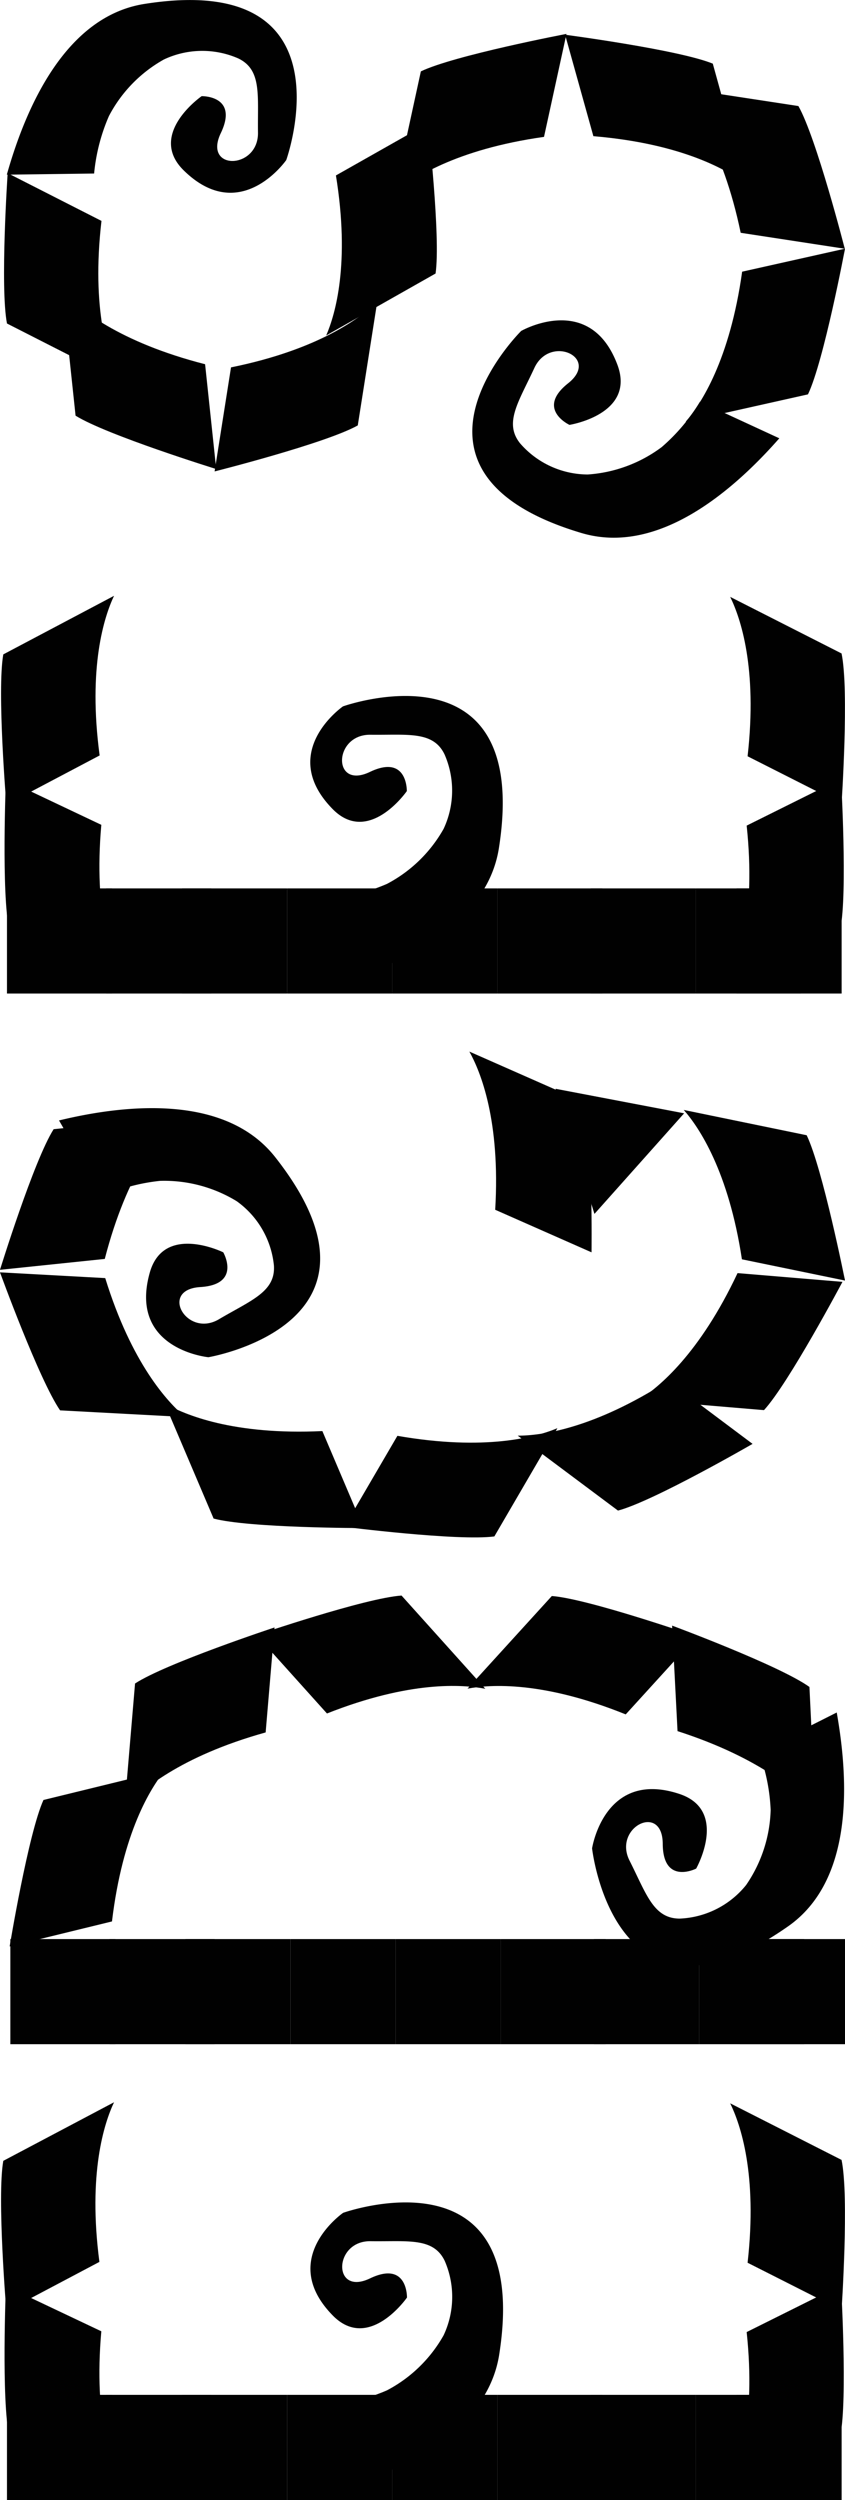 <svg xmlns="http://www.w3.org/2000/svg" viewBox="0 0 110.25 326.03"><defs><style>.cls-1{fill:#010101;}</style></defs><title>edges_upper</title><g id="Layer_2" data-name="Layer 2"><g id="_3_-_Imagem" data-name="3 - Imagem"><path class="cls-1" d="M61.24,137.14c1.47,2.64,4.06,9,3.37,20.63l12.57,5.55s.19-14.93-1-19.59Z"/><path class="cls-1" d="M21.47,183c2.61,1.51,9,4.18,20.59,3.63l5.38,12.65s-14.92,0-19.57-1.24Z"/><path class="cls-1" d="M67.55,187.23c3,0,9.86-.87,19.64-7.17l11,8.24S85.26,195.78,80.63,197Z"/><path class="cls-1" d="M72.73,186.25c-2.78,1.17-9.42,3-20.88,1l-6.93,11.87S59.74,201,64.5,200.37Z"/><path class="cls-1" d="M24.17,184.8c-2.31-1.94-7-7-10.44-18.12L0,165.93s5.09,14,7.84,18Z"/><path class="cls-1" d="M23.22,145.58c-2.22,2.06-6.64,7.34-9.55,18.6L0,165.6s4.41-14.27,7-18.34Z"/><path class="cls-1" d="M83.4,182.53c2.56-1.6,7.89-6,12.83-16.5l13.69,1.14s-7,13.2-10.24,16.73Z"/><path class="cls-1" d="M89.21,144.75c2,2.27,5.85,8,7.59,19.48L110.25,167s-2.92-14.64-5-18.95Z"/><polygon class="cls-1" points="77.56 158.31 89.26 145.19 72.48 141.99 77.56 158.31"/><path class="cls-1" d="M13.4,156a24.67,24.67,0,0,1,7.48-2,18.14,18.14,0,0,1,10,2.65,11.73,11.73,0,0,1,4.86,8.4c.22,3.43-3,4.53-7.18,7s-7.85-3.87-2.43-4.2,3-4.53,3-4.53-7.85-3.87-9.62,2.76C16.8,176,27.19,177,27.19,177s25.84-4.34,8.72-26.09c-6.38-8.11-19.1-7-28.21-4.79Z"/><path class="cls-1" d="M15.47,49.6c-1.33-2.71-3.57-9.23-2.23-20.79L1,22.58S0,37.47.91,42.19Z"/><path class="cls-1" d="M42.56,43.75c1.2-2.78,3.13-9.39,1.27-20.87l12-6.79s1.69,14.83,1,19.58Z"/><path class="cls-1" d="M8.14,38c2.06,2.21,7.35,6.62,18.62,9.5l1.45,13.67S13.94,56.75,9.86,54.21Z"/><path class="cls-1" d="M49.22,39.35c-2.17,2.1-7.68,6.25-19.08,8.56L28,61.48s14.48-3.65,18.68-6Z"/><path class="cls-1" d="M88,11.36c2.11,2.15,6.28,7.64,8.64,19l13.58,2.08S106.53,18,104.17,13.83Z"/><path class="cls-1" d="M89.46,55c2-2.3,5.76-8.05,7.37-19.57l13.42-3s-2.76,14.67-4.83,19Z"/><path class="cls-1" d="M51.44,25.27c2.29-2,8-5.79,19.54-7.42L73.91,4.42s-14.67,2.8-19,4.89Z"/><path class="cls-1" d="M97.36,24.05C95,22.21,89,18.73,77.42,17.76L73.73,4.53S88.53,6.48,93,8.3Z"/><path class="cls-1" d="M12.28,22.63a24.54,24.54,0,0,1,1.93-7.49,18,18,0,0,1,7.17-7.38,11.72,11.72,0,0,1,9.71-.14c3.1,1.49,2.5,4.82,2.57,9.67s-7.21,5-4.85.07-2.5-4.82-2.5-4.82-7.21,5-2.28,9.74c7.38,7.17,13.32-1.41,13.32-1.41S46.19-3.8,18.86.51C8.65,2.11,3.43,13.76.89,22.78Z"/><path class="cls-1" d="M91.33,52.38a24.5,24.5,0,0,1-5,5.93,18.14,18.14,0,0,1-9.65,3.57,11.74,11.74,0,0,1-8.82-4.06c-2.15-2.68-.18-5.42,1.86-9.83s8.64-1.36,4.4,2,.18,5.42.18,5.42,8.64-1.36,6.27-7.8C77,38,68,43.16,68,43.16S49.34,61.61,75.86,69.51c9.9,2.95,19.63-5.31,25.82-12.35Z"/><rect class="cls-1" x="24.19" y="252.88" width="13.71" height="13.71"/><rect class="cls-1" x="14.29" y="252.88" width="13.71" height="13.71"/><rect class="cls-1" x="1.35" y="252.88" width="13.71" height="13.71"/><rect class="cls-1" x="37.9" y="252.88" width="13.71" height="13.71"/><rect class="cls-1" x="51.61" y="252.88" width="13.71" height="13.71"/><rect class="cls-1" x="65.32" y="252.88" width="13.71" height="13.71"/><rect class="cls-1" x="77.5" y="252.88" width="13.71" height="13.71"/><rect class="cls-1" x="91.21" y="252.88" width="13.71" height="13.71"/><rect class="cls-1" x="96.54" y="252.88" width="13.71" height="13.71"/><path class="cls-1" d="M16.24,235.83c2-2.25,7.22-6.78,18.42-9.9l1.16-13.69s-14.18,4.68-18.2,7.31Z"/><path class="cls-1" d="M61,220.22c3-.56,9.85-1,20.64,3.36l9.25-10.16S76.76,208.5,72,208.14Z"/><path class="cls-1" d="M63.32,220.24c-3-.58-9.84-1.06-20.66,3.22l-9.19-10.22s14.13-4.83,18.92-5.16Z"/><path class="cls-1" d="M106.4,236.31c-1.92-2.32-7-7-18-10.55L87.69,212s14,5.19,17.92,8Z"/><path class="cls-1" d="M21.54,230.86C19.63,233.2,16,239,14.61,250.58L1.26,253.84s2.43-14.72,4.41-19.1Z"/><path class="cls-1" d="M99,228.46a24.45,24.45,0,0,1,1.55,7.58,18.14,18.14,0,0,1-3.2,9.79,11.75,11.75,0,0,1-8.66,4.38c-3.44,0-4.36-3.23-6.55-7.56s4.3-7.62,4.33-2.19,4.36,3.23,4.36,3.23,4.3-7.61-2.22-9.75c-9.78-3.21-11.36,7.11-11.36,7.11s2.89,26.05,25.56,10.18c8.47-5.92,8-18.68,6.36-27.9Z"/><path class="cls-1" d="M16,128.29c-1.4-2.67-3.81-9.14-2.78-20.72L.77,101.67s-.61,14.91.44,19.6Z"/><path class="cls-1" d="M14.88,77.7C13.59,80.43,11.46,87,13,98.52L.83,104.94S-.41,90.06.43,85.34Z"/><path class="cls-1" d="M95,128.44c1.36-2.69,3.65-9.2,2.42-20.77l12.31-6.12s.87,14.9-.09,19.61Z"/><path class="cls-1" d="M95.27,77.84c1.33,2.71,3.58,9.23,2.27,20.79l12.26,6.2s1-14.89,0-19.61Z"/><rect class="cls-1" x="23.76" y="115.86" width="13.71" height="13.71"/><rect class="cls-1" x="13.86" y="115.86" width="13.71" height="13.71"/><rect class="cls-1" x="0.91" y="115.86" width="13.71" height="13.71"/><rect class="cls-1" x="37.47" y="115.86" width="13.71" height="13.71"/><rect class="cls-1" x="51.17" y="115.86" width="13.71" height="13.71"/><rect class="cls-1" x="64.88" y="115.86" width="13.71" height="13.71"/><rect class="cls-1" x="77.07" y="115.86" width="13.71" height="13.71"/><rect class="cls-1" x="90.77" y="115.86" width="13.71" height="13.71"/><rect class="cls-1" x="96.1" y="115.86" width="13.71" height="13.71"/><path class="cls-1" d="M43,117.19a24.54,24.54,0,0,0,7.49-1.92,18.16,18.16,0,0,0,7.39-7.18A11.76,11.76,0,0,0,58,98.38c-1.49-3.09-4.82-2.5-9.67-2.56s-5,7.21-.07,4.85,4.82,2.5,4.82,2.5-5,7.21-9.74,2.28c-7.17-7.39,1.41-13.33,1.41-13.33S69.4,83.3,65.09,110.63c-1.62,10.2-13.27,15.42-22.29,18Z"/><path class="cls-1" d="M16,324.75c-1.4-2.67-3.81-9.14-2.78-20.72L.77,298.13s-.61,14.92.44,19.6Z"/><path class="cls-1" d="M14.88,274.16c-1.29,2.73-3.42,9.29-1.91,20.82L.83,301.4s-1.24-14.88-.4-19.6Z"/><path class="cls-1" d="M95,324.9c1.36-2.69,3.65-9.2,2.42-20.77L109.73,298s.87,14.91-.09,19.61Z"/><path class="cls-1" d="M95.27,274.3c1.33,2.72,3.58,9.23,2.27,20.79l12.26,6.2s1-14.89,0-19.61Z"/><rect class="cls-1" x="23.76" y="312.32" width="13.71" height="13.71"/><rect class="cls-1" x="13.86" y="312.32" width="13.71" height="13.71"/><rect class="cls-1" x="0.91" y="312.32" width="13.71" height="13.71"/><rect class="cls-1" x="37.47" y="312.32" width="13.71" height="13.71"/><rect class="cls-1" x="51.17" y="312.32" width="13.71" height="13.71"/><rect class="cls-1" x="64.88" y="312.32" width="13.71" height="13.71"/><rect class="cls-1" x="77.07" y="312.32" width="13.71" height="13.71"/><rect class="cls-1" x="90.77" y="312.32" width="13.71" height="13.71"/><rect class="cls-1" x="96.1" y="312.32" width="13.71" height="13.71"/><path class="cls-1" d="M43,313.65a24.54,24.54,0,0,0,7.49-1.92,18.16,18.16,0,0,0,7.39-7.18,11.76,11.76,0,0,0,.14-9.71c-1.49-3.09-4.82-2.49-9.67-2.56s-5,7.21-.07,4.85,4.82,2.5,4.82,2.5-5,7.21-9.74,2.28c-7.17-7.39,1.41-13.33,1.41-13.33s24.67-8.82,20.36,18.51c-1.62,10.2-13.27,15.42-22.29,18Z"/></g></g></svg>
